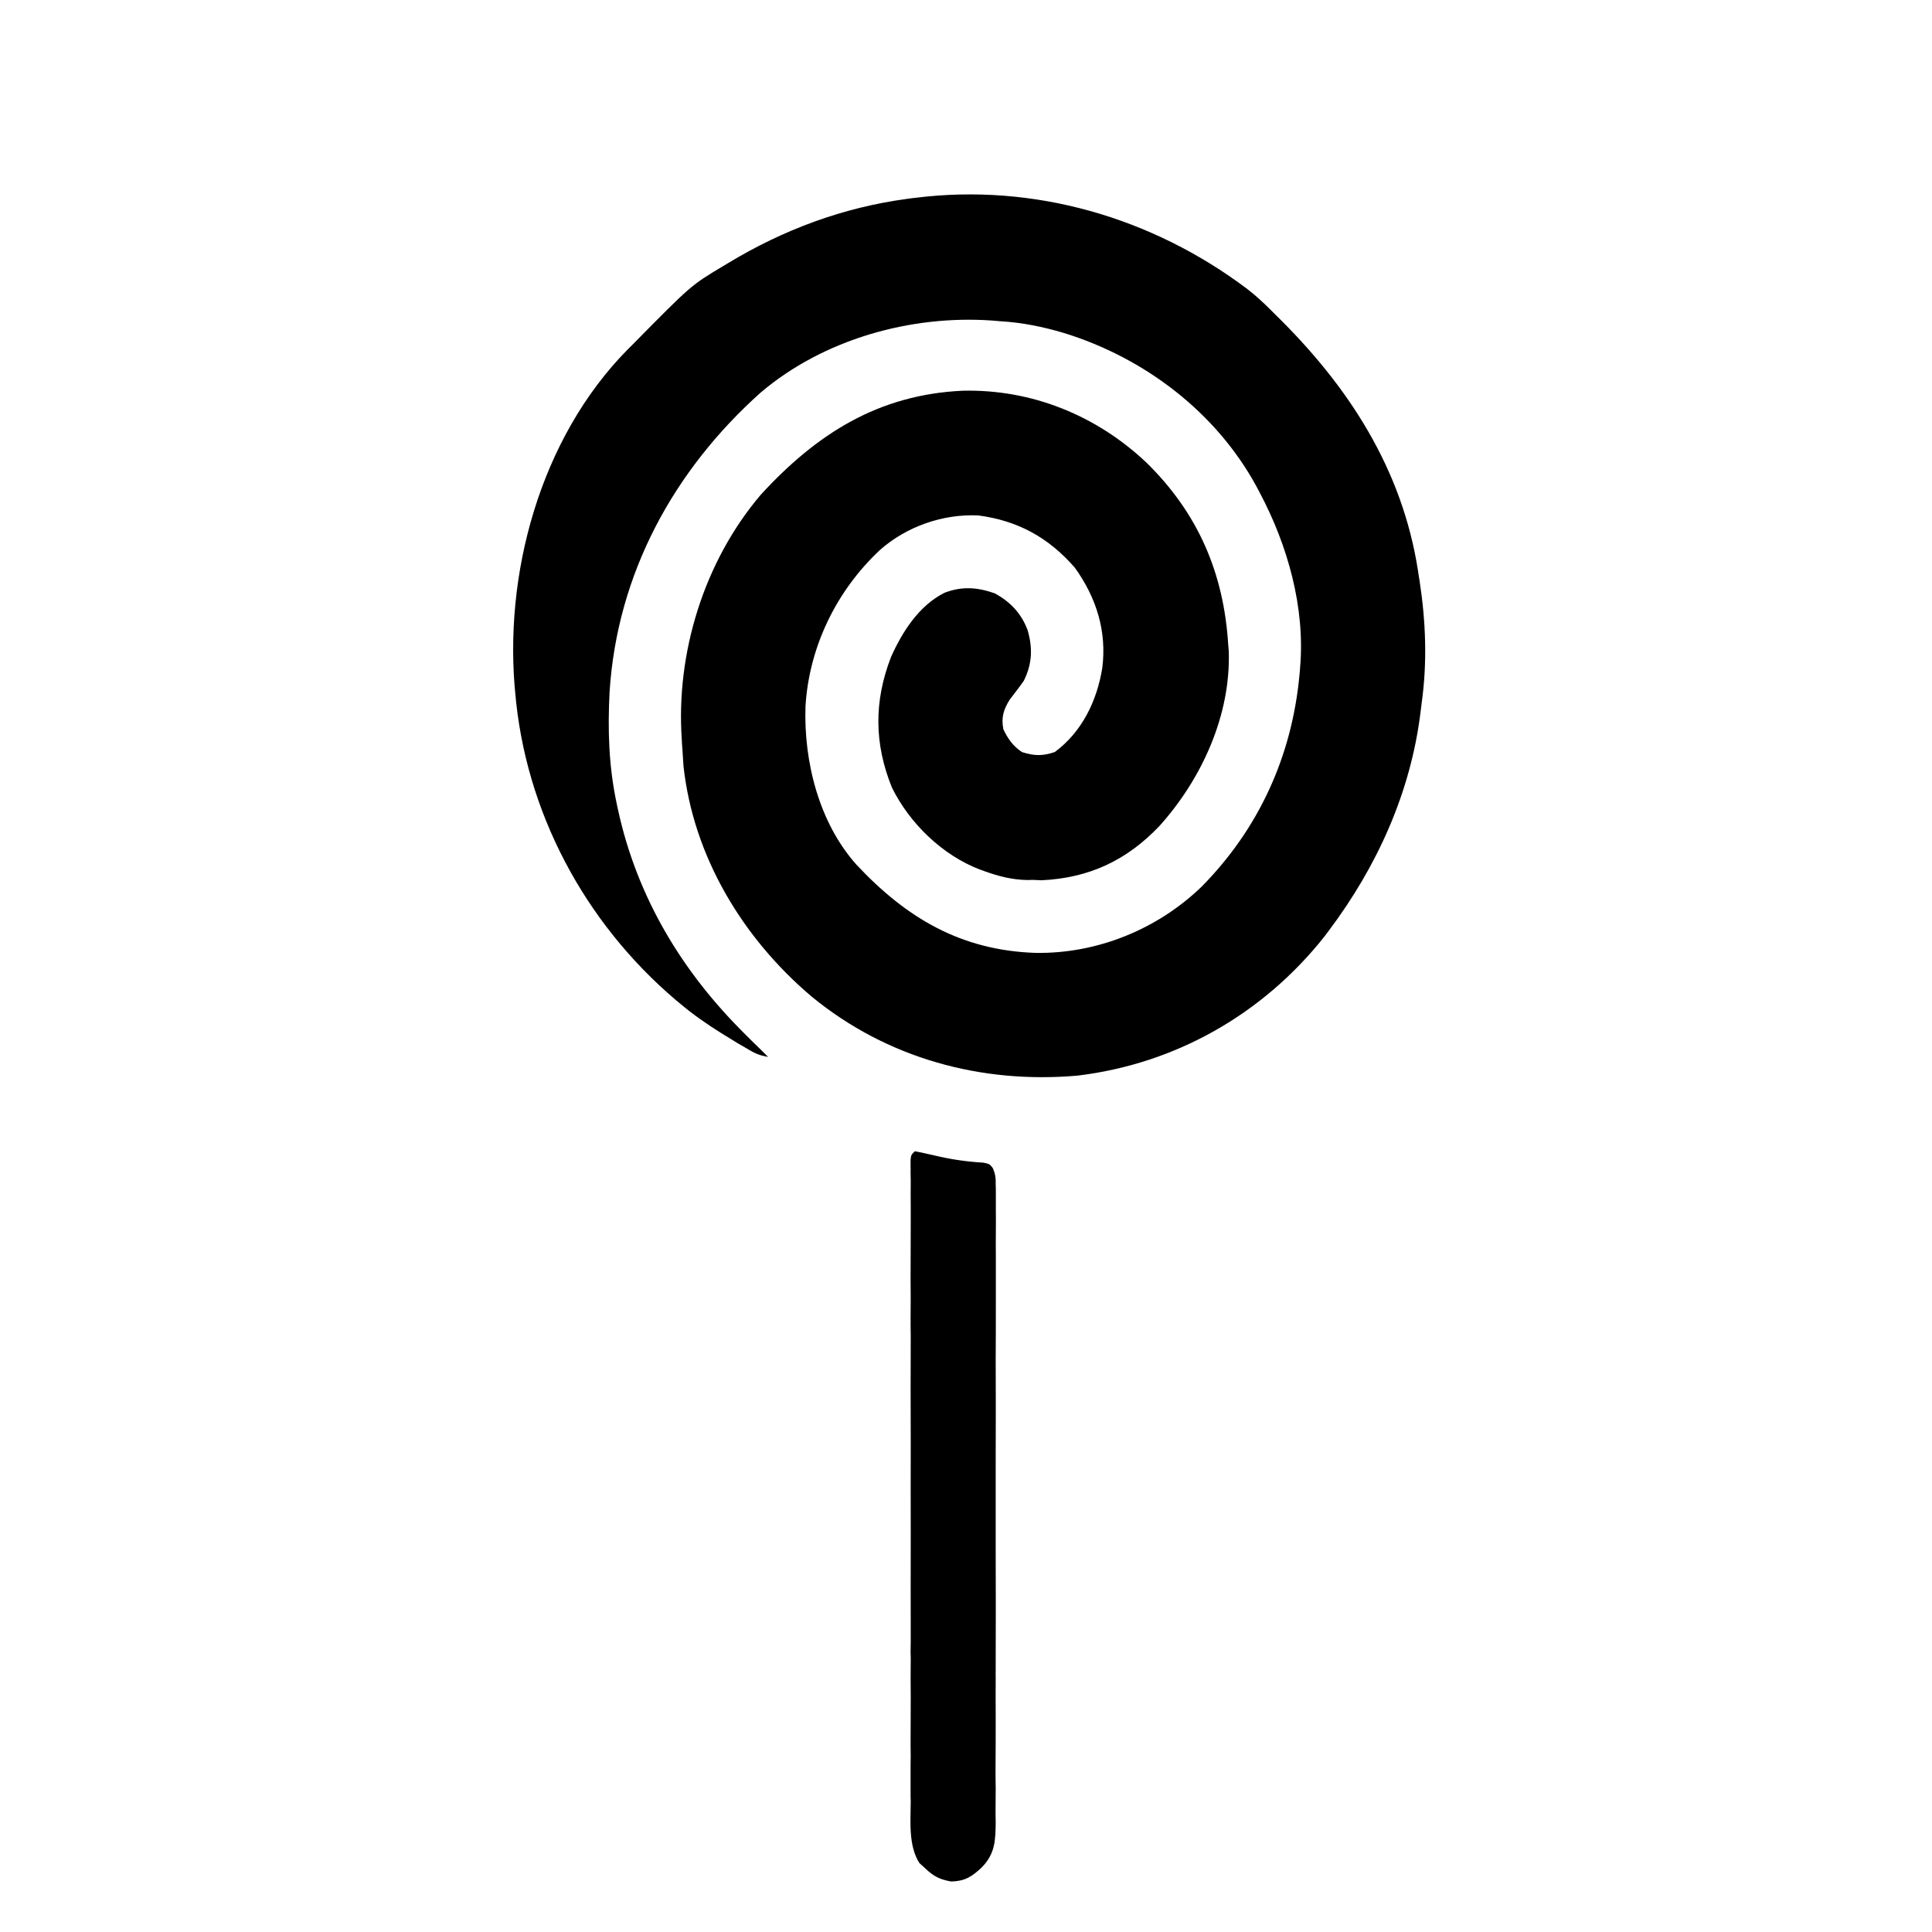 <svg width="38" height="38" viewBox="0 0 38 38" fill="none" xmlns="http://www.w3.org/2000/svg">
<path d="M12.346 6.873C12.374 6.846 12.404 6.815 12.432 6.788C13.592 5.611 13.592 5.611 14.211 5.241C14.249 5.219 14.283 5.197 14.321 5.175C15.409 4.517 16.581 4.081 17.837 3.912C17.895 3.904 17.948 3.896 18.009 3.89C20.337 3.6 22.657 4.274 24.527 5.68C24.696 5.81 24.851 5.953 25.002 6.105C25.03 6.133 25.058 6.161 25.085 6.188C26.516 7.586 27.582 9.221 27.892 11.237C27.9 11.301 27.911 11.362 27.922 11.428C28.044 12.223 28.074 13.027 27.963 13.823C27.952 13.911 27.952 13.911 27.941 14C27.748 15.585 27.085 17.044 26.132 18.311C26.105 18.35 26.074 18.386 26.047 18.424C24.837 19.949 23.121 20.924 21.194 21.156C19.304 21.322 17.448 20.819 15.967 19.604C14.611 18.458 13.636 16.847 13.443 15.063C13.435 14.95 13.429 14.834 13.421 14.72C13.415 14.665 13.412 14.607 13.41 14.549C13.291 12.845 13.849 11.039 14.965 9.729C16.067 8.528 17.279 7.763 18.931 7.685C20.29 7.652 21.564 8.169 22.547 9.097C23.555 10.083 24.069 11.259 24.157 12.674C24.16 12.715 24.163 12.757 24.168 12.801C24.212 14.066 23.635 15.323 22.806 16.245C22.163 16.922 21.423 17.27 20.484 17.314C20.431 17.311 20.373 17.309 20.315 17.306C20.276 17.306 20.241 17.309 20.202 17.309C19.904 17.303 19.649 17.237 19.368 17.137C19.337 17.124 19.304 17.113 19.271 17.102C18.536 16.82 17.89 16.195 17.542 15.488C17.194 14.627 17.188 13.798 17.523 12.928C17.744 12.431 18.072 11.914 18.575 11.66C18.923 11.527 19.216 11.55 19.561 11.668C19.87 11.834 20.091 12.066 20.213 12.398C20.315 12.754 20.301 13.06 20.136 13.392C20.047 13.519 19.953 13.64 19.857 13.765C19.735 13.964 19.691 14.113 19.735 14.345C19.829 14.538 19.923 14.671 20.1 14.792C20.343 14.87 20.506 14.872 20.746 14.792C21.282 14.395 21.575 13.787 21.68 13.141C21.773 12.417 21.564 11.754 21.141 11.166C20.627 10.575 20.022 10.24 19.241 10.138C18.545 10.105 17.829 10.356 17.307 10.818C16.451 11.619 15.912 12.726 15.843 13.895C15.807 14.98 16.108 16.182 16.846 17.008C17.824 18.052 18.895 18.692 20.365 18.742C21.577 18.762 22.76 18.281 23.63 17.444C24.759 16.303 25.409 14.875 25.558 13.284C25.563 13.235 25.569 13.185 25.571 13.132C25.674 11.953 25.328 10.729 24.779 9.693C24.748 9.635 24.748 9.635 24.718 9.577C23.922 8.108 22.511 7.039 20.928 6.55C20.511 6.426 20.102 6.343 19.669 6.318C19.613 6.313 19.561 6.31 19.506 6.304C17.909 6.194 16.2 6.672 14.965 7.718C13.25 9.251 12.139 11.284 11.99 13.605C11.951 14.35 11.973 15.069 12.128 15.798C12.134 15.836 12.145 15.875 12.153 15.916C12.529 17.646 13.412 19.115 14.666 20.352C14.708 20.394 14.752 20.438 14.794 20.48C14.901 20.582 15.004 20.684 15.108 20.789C14.951 20.759 14.874 20.731 14.741 20.654C14.702 20.631 14.669 20.609 14.633 20.59C14.595 20.568 14.556 20.546 14.517 20.524C14.459 20.488 14.459 20.488 14.401 20.452C14.111 20.278 13.832 20.098 13.564 19.891C13.512 19.85 13.512 19.85 13.457 19.806C11.628 18.325 10.41 16.168 10.153 13.823C10.148 13.768 10.148 13.768 10.142 13.712C9.888 11.315 10.623 8.619 12.346 6.873Z" fill="black"/>
<path d="M17.993 22.644C18.12 22.666 18.244 22.697 18.371 22.724C18.692 22.802 19.009 22.849 19.344 22.868C19.465 22.895 19.465 22.895 19.526 22.973C19.578 23.091 19.587 23.172 19.584 23.302C19.587 23.348 19.587 23.393 19.587 23.442C19.587 23.492 19.587 23.542 19.587 23.591C19.587 23.647 19.587 23.702 19.587 23.757C19.59 23.937 19.587 24.116 19.587 24.299C19.587 24.426 19.584 24.555 19.587 24.685C19.587 25 19.587 25.315 19.587 25.63C19.587 25.994 19.587 26.359 19.584 26.727C19.587 27.381 19.587 28.033 19.584 28.688C19.584 29.323 19.584 29.958 19.584 30.588C19.587 31.281 19.587 31.972 19.584 32.66C19.584 32.737 19.584 32.809 19.584 32.88C19.584 32.919 19.581 32.955 19.584 32.991C19.581 33.248 19.584 33.505 19.584 33.759C19.584 34.101 19.584 34.444 19.581 34.789C19.581 34.916 19.581 35.043 19.584 35.168C19.584 35.339 19.581 35.513 19.581 35.684C19.581 35.734 19.584 35.786 19.584 35.836C19.581 36.198 19.573 36.466 19.305 36.734C19.114 36.913 18.979 36.999 18.711 37.007C18.485 36.968 18.36 36.905 18.195 36.745C18.159 36.714 18.123 36.678 18.084 36.645C17.866 36.306 17.91 35.831 17.913 35.435C17.91 35.383 17.91 35.328 17.91 35.273C17.91 35.09 17.91 34.908 17.91 34.726C17.913 34.596 17.913 34.463 17.91 34.333C17.913 34.016 17.91 33.698 17.913 33.38C17.91 33.124 17.91 32.864 17.913 32.607C17.913 32.552 17.913 32.552 17.91 32.494C17.913 32.419 17.91 32.345 17.913 32.27C17.91 31.571 17.913 30.872 17.913 30.171C17.91 29.572 17.913 28.972 17.913 28.37C17.91 27.671 17.91 26.975 17.913 26.276C17.91 26.202 17.913 26.127 17.91 26.052C17.913 26.017 17.91 25.981 17.91 25.942C17.913 25.685 17.913 25.425 17.91 25.169C17.91 24.821 17.913 24.475 17.913 24.127C17.913 24 17.913 23.873 17.913 23.746C17.91 23.572 17.913 23.398 17.913 23.227C17.91 23.174 17.913 23.122 17.91 23.069C17.91 23.025 17.913 22.978 17.91 22.931C17.91 22.871 17.91 22.871 17.91 22.81C17.921 22.716 17.921 22.716 17.993 22.644Z" fill="black"/>
</svg>

